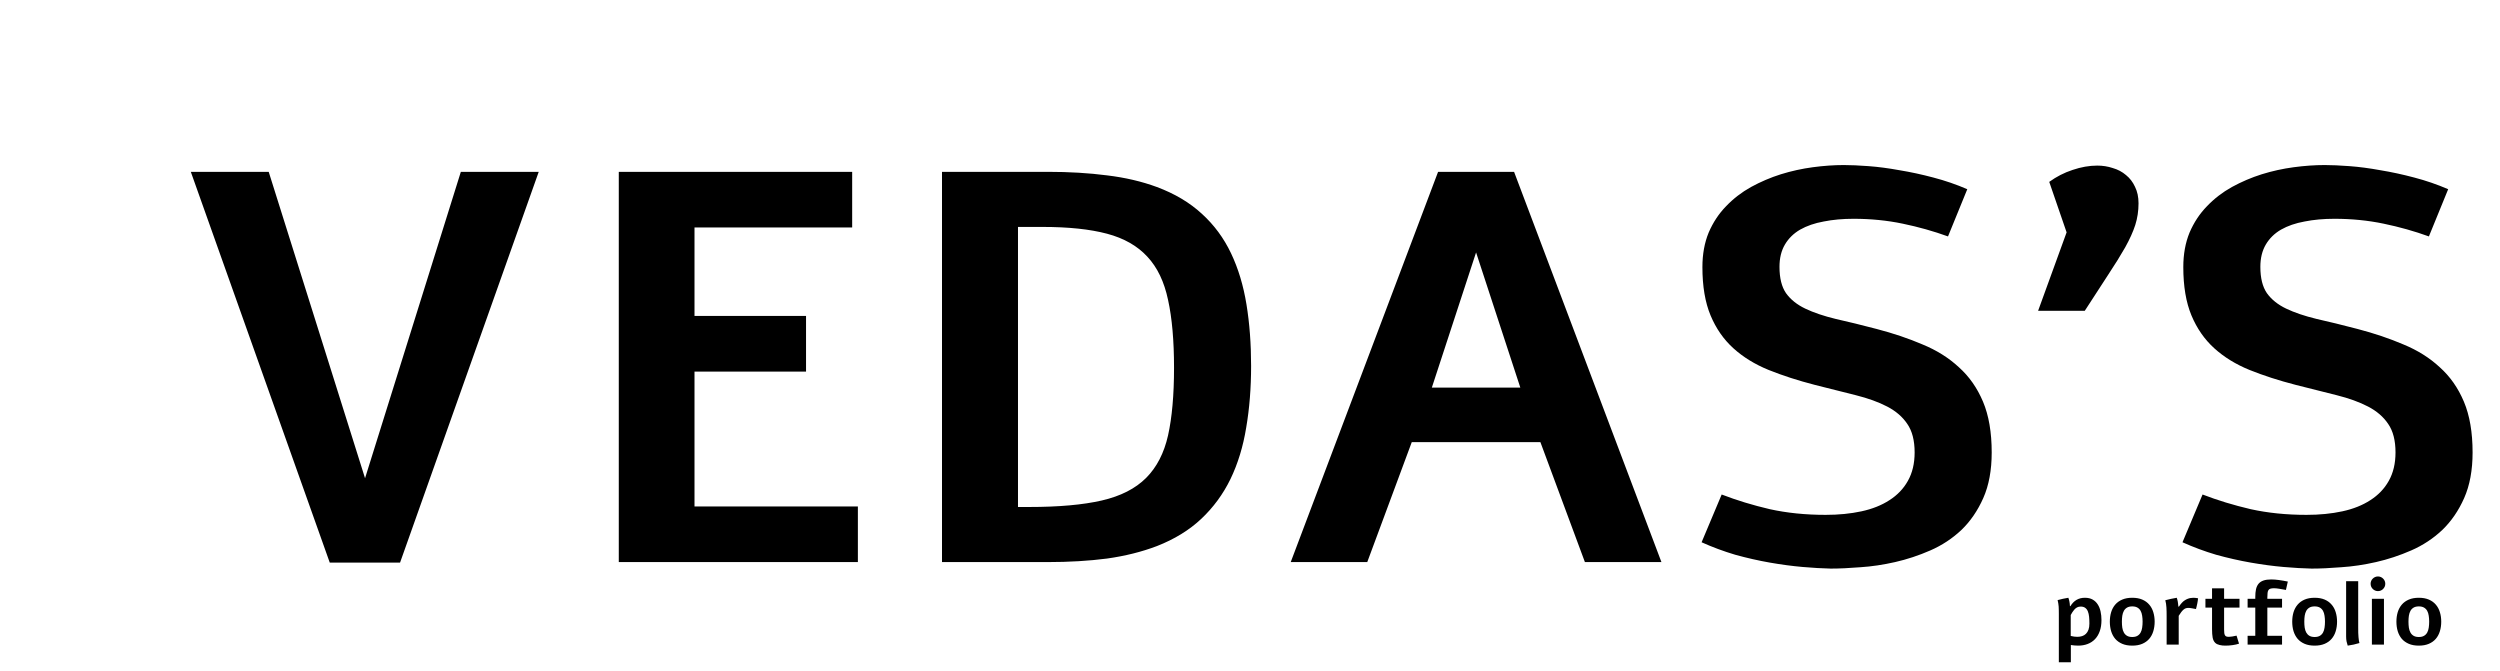 <svg width="1192" height="320" viewBox="0 0 1192 320" fill="none" xmlns="http://www.w3.org/2000/svg">
<path d="M256.866 81.931L190.745 268.259H157.232L90.982 81.931H128.118L174.053 228.017L219.729 81.931H256.866ZM406.316 81.931V108.457H331.138V150.639H384.319V177.165H331.138V241.474H409.034V268H295.037V81.931H406.316ZM499.61 81.931C509.789 81.931 519.192 82.491 527.818 83.613C536.444 84.648 544.38 86.503 551.626 89.177C560.167 92.368 567.326 96.638 573.106 101.987C578.886 107.249 583.501 113.503 586.951 120.749C590.402 127.995 592.86 136.147 594.327 145.205C595.793 154.176 596.526 163.924 596.526 174.448C596.526 184.972 595.75 194.763 594.197 203.82C592.731 212.878 590.229 221.073 586.692 228.405C583.156 235.651 578.497 241.992 572.718 247.426C567.024 252.775 559.994 257.088 551.626 260.366C544.38 263.126 536.444 265.11 527.818 266.318C519.192 267.439 509.789 268 499.61 268H449.146V81.931H499.61ZM490.552 241.733C504.786 241.733 516.388 240.698 525.359 238.627C534.331 236.557 541.361 232.977 546.451 227.888C551.54 222.798 555.034 216.027 556.932 207.573C558.829 199.033 559.778 188.293 559.778 175.354C559.778 162.414 558.829 151.631 556.932 143.005C555.12 134.379 551.842 127.521 547.098 122.431C542.353 117.255 535.927 113.589 527.818 111.433C519.709 109.276 509.444 108.198 497.022 108.198H485.376V241.733H490.552ZM721.91 81.931L792.171 268H755.682L734.461 210.808H673.128L651.907 268H615.418L685.679 81.931H721.91ZM703.794 120.361L682.703 184.799H724.886L703.794 120.361ZM820.896 235.781C828.056 238.541 835.691 240.87 843.799 242.768C851.994 244.58 860.879 245.485 870.455 245.485C876.666 245.485 882.359 244.925 887.535 243.803C892.71 242.682 897.153 240.913 900.862 238.498C904.658 236.083 907.591 233.02 909.661 229.311C911.818 225.515 912.896 220.987 912.896 215.725C912.896 210.031 911.731 205.502 909.402 202.138C907.16 198.774 903.968 196.014 899.827 193.857C895.687 191.7 890.683 189.889 884.817 188.422C878.951 186.956 872.439 185.317 865.279 183.505C857.256 181.435 849.924 179.063 843.282 176.389C836.726 173.715 831.119 170.264 826.46 166.037C821.802 161.81 818.179 156.591 815.591 150.38C813.003 144.169 811.709 136.492 811.709 127.348C811.709 121.223 812.701 115.746 814.686 110.915C816.756 106.084 819.516 101.901 822.967 98.364C826.417 94.741 830.385 91.678 834.871 89.177C839.443 86.675 844.188 84.648 849.104 83.095C854.108 81.543 859.197 80.421 864.373 79.731C869.549 79.041 874.466 78.696 879.124 78.696C882.402 78.696 886.327 78.868 890.899 79.213C895.557 79.558 900.474 80.205 905.65 81.154C910.912 82.017 916.303 83.181 921.824 84.648C927.431 86.114 932.823 87.969 937.999 90.212L928.812 112.727C921.91 110.225 914.708 108.198 907.203 106.645C899.784 105.092 891.977 104.316 883.782 104.316C878.606 104.316 873.862 104.747 869.549 105.61C865.236 106.386 861.483 107.68 858.292 109.492C855.186 111.303 852.771 113.675 851.045 116.608C849.32 119.541 848.458 123.078 848.458 127.219C848.458 132.567 849.493 136.751 851.563 139.77C853.72 142.789 856.782 145.248 860.75 147.146C864.718 149.043 869.549 150.682 875.242 152.062C881.022 153.356 887.535 154.952 894.781 156.85C902.717 158.92 910.006 161.379 916.648 164.226C923.377 166.986 929.157 170.609 933.987 175.095C938.904 179.494 942.743 184.972 945.503 191.528C948.264 198.084 949.644 206.149 949.644 215.725C949.644 224.178 948.307 231.424 945.633 237.463C942.959 243.501 939.465 248.591 935.152 252.731C930.839 256.786 925.922 260.021 920.401 262.436C914.88 264.851 909.273 266.706 903.58 268C897.886 269.294 892.365 270.113 887.017 270.458C881.669 270.89 876.967 271.105 872.913 271.105C868.945 271.019 864.459 270.76 859.456 270.329C854.539 269.898 849.363 269.208 843.929 268.259C838.494 267.31 832.973 266.059 827.366 264.506C821.845 262.867 816.497 260.883 811.321 258.554L820.896 235.781ZM977.076 86.718C980.526 84.217 984.236 82.319 988.204 81.025C992.258 79.645 996.183 78.955 999.979 78.955C1002.57 78.955 1005.02 79.343 1007.35 80.119C1009.77 80.809 1011.88 81.931 1013.69 83.483C1015.51 84.95 1016.93 86.805 1017.96 89.047C1019.09 91.29 1019.65 93.921 1019.65 96.94C1019.65 100.563 1019.13 104.014 1018.09 107.292C1017.06 110.484 1015.46 114.021 1013.31 117.902C1011.15 121.698 1008.48 126.011 1005.28 130.842C1002.09 135.673 998.34 141.452 994.026 148.181H971.771L985.357 110.786L977.076 86.718ZM1050.18 235.781C1057.34 238.541 1064.98 240.87 1073.09 242.768C1081.28 244.58 1090.17 245.485 1099.74 245.485C1105.95 245.485 1111.65 244.925 1116.82 243.803C1122 242.682 1126.44 240.913 1130.15 238.498C1133.94 236.083 1136.88 233.02 1138.95 229.311C1141.1 225.515 1142.18 220.987 1142.18 215.725C1142.18 210.031 1141.02 205.502 1138.69 202.138C1136.45 198.774 1133.25 196.014 1129.11 193.857C1124.97 191.7 1119.97 189.889 1114.1 188.422C1108.24 186.956 1101.73 185.317 1094.57 183.505C1086.54 181.435 1079.21 179.063 1072.57 176.389C1066.01 173.715 1060.41 170.264 1055.75 166.037C1051.09 161.81 1047.47 156.591 1044.88 150.38C1042.29 144.169 1041 136.492 1041 127.348C1041 121.223 1041.99 115.746 1043.97 110.915C1046.04 106.084 1048.8 101.901 1052.25 98.364C1055.7 94.741 1059.67 91.678 1064.16 89.177C1068.73 86.675 1073.47 84.648 1078.39 83.095C1083.39 81.543 1088.48 80.421 1093.66 79.731C1098.84 79.041 1103.75 78.696 1108.41 78.696C1111.69 78.696 1115.61 78.868 1120.19 79.213C1124.84 79.558 1129.76 80.205 1134.94 81.154C1140.2 82.017 1145.59 83.181 1151.11 84.648C1156.72 86.114 1162.11 87.969 1167.29 90.212L1158.1 112.727C1151.2 110.225 1143.99 108.198 1136.49 106.645C1129.07 105.092 1121.26 104.316 1113.07 104.316C1107.89 104.316 1103.15 104.747 1098.84 105.61C1094.52 106.386 1090.77 107.68 1087.58 109.492C1084.47 111.303 1082.06 113.675 1080.33 116.608C1078.61 119.541 1077.74 123.078 1077.74 127.219C1077.74 132.567 1078.78 136.751 1080.85 139.77C1083.01 142.789 1086.07 145.248 1090.04 147.146C1094.01 149.043 1098.84 150.682 1104.53 152.062C1110.31 153.356 1116.82 154.952 1124.07 156.85C1132 158.92 1139.29 161.379 1145.94 164.226C1152.66 166.986 1158.44 170.609 1163.27 175.095C1168.19 179.494 1172.03 184.972 1174.79 191.528C1177.55 198.084 1178.93 206.149 1178.93 215.725C1178.93 224.178 1177.59 231.424 1174.92 237.463C1172.25 243.501 1168.75 248.591 1164.44 252.731C1160.13 256.786 1155.21 260.021 1149.69 262.436C1144.17 264.851 1138.56 266.706 1132.87 268C1127.17 269.294 1121.65 270.113 1116.3 270.458C1110.96 270.89 1106.25 271.105 1102.2 271.105C1098.23 271.019 1093.75 270.76 1088.74 270.329C1083.83 269.898 1078.65 269.208 1073.22 268.259C1067.78 267.31 1062.26 266.059 1056.65 264.506C1051.13 262.867 1045.78 260.883 1040.61 258.554L1050.18 235.781Z" fill="black"/>
<path d="M987.176 289.005C988.8 286.345 991.096 285.015 994.063 285.015C995.533 285.015 996.771 285.302 997.779 285.876C998.787 286.45 999.599 287.227 1000.21 288.207C1000.84 289.173 1001.29 290.299 1001.56 291.587C1001.84 292.861 1001.98 294.212 1001.98 295.639C1001.98 297.655 1001.71 299.426 1001.16 300.951C1000.63 302.463 999.872 303.73 998.892 304.752C997.912 305.774 996.736 306.543 995.365 307.061C994.007 307.579 992.502 307.838 990.851 307.838C990.249 307.838 989.661 307.81 989.087 307.754C988.527 307.698 987.96 307.628 987.386 307.544V315.754H981.654V292.637C981.654 291.979 981.647 291.363 981.633 290.789C981.633 290.215 981.612 289.67 981.57 289.152C981.528 288.634 981.465 288.13 981.381 287.64C981.311 287.136 981.206 286.632 981.066 286.128C981.962 285.876 982.809 285.666 983.607 285.498C984.405 285.33 985.266 285.169 986.189 285.015C986.287 285.309 986.378 285.589 986.462 285.855C986.546 286.121 986.616 286.408 986.672 286.716C986.742 287.024 986.798 287.36 986.84 287.724C986.882 288.088 986.917 288.515 986.945 289.005H987.176ZM987.323 303.219C988.443 303.499 989.486 303.639 990.452 303.639C991.278 303.639 992.04 303.527 992.74 303.303C993.454 303.079 994.063 302.715 994.567 302.211C995.085 301.707 995.491 301.056 995.785 300.259C996.079 299.461 996.226 298.488 996.226 297.34C996.226 296.15 996.177 295.059 996.079 294.065C995.981 293.071 995.785 292.217 995.491 291.503C995.197 290.775 994.777 290.215 994.231 289.823C993.685 289.418 992.964 289.215 992.068 289.215C991.41 289.215 990.83 289.348 990.326 289.614C989.836 289.879 989.388 290.25 988.982 290.726C988.674 291.062 988.387 291.447 988.121 291.881C987.855 292.301 987.589 292.756 987.323 293.246V303.219ZM1016.65 285.015C1018.49 285.015 1020.08 285.302 1021.42 285.876C1022.76 286.45 1023.87 287.248 1024.74 288.27C1025.62 289.278 1026.27 290.481 1026.69 291.881C1027.12 293.267 1027.34 294.779 1027.34 296.416C1027.34 298.054 1027.12 299.573 1026.69 300.972C1026.27 302.372 1025.62 303.583 1024.74 304.605C1023.87 305.613 1022.76 306.403 1021.42 306.977C1020.08 307.551 1018.49 307.838 1016.65 307.838C1014.82 307.838 1013.23 307.551 1011.89 306.977C1010.54 306.403 1009.43 305.613 1008.55 304.605C1007.68 303.583 1007.03 302.372 1006.6 300.972C1006.18 299.573 1005.97 298.054 1005.97 296.416C1005.97 294.779 1006.18 293.267 1006.6 291.881C1007.03 290.481 1007.68 289.278 1008.55 288.27C1009.43 287.248 1010.54 286.45 1011.89 285.876C1013.23 285.302 1014.82 285.015 1016.65 285.015ZM1016.65 289.131C1015.65 289.131 1014.82 289.32 1014.18 289.698C1013.53 290.075 1013.03 290.593 1012.67 291.251C1012.3 291.909 1012.05 292.686 1011.91 293.582C1011.78 294.464 1011.72 295.408 1011.72 296.416C1011.72 297.438 1011.78 298.397 1011.91 299.293C1012.05 300.175 1012.3 300.944 1012.67 301.602C1013.03 302.26 1013.53 302.778 1014.18 303.156C1014.82 303.534 1015.65 303.723 1016.65 303.723C1017.66 303.723 1018.49 303.534 1019.13 303.156C1019.78 302.778 1020.28 302.26 1020.64 301.602C1021.01 300.944 1021.25 300.175 1021.38 299.293C1021.52 298.397 1021.59 297.438 1021.59 296.416C1021.59 295.408 1021.52 294.464 1021.38 293.582C1021.25 292.686 1021.01 291.909 1020.64 291.251C1020.28 290.593 1019.78 290.075 1019.13 289.698C1018.49 289.32 1017.66 289.131 1016.65 289.131ZM1038.91 289.236C1039.41 288.494 1039.88 287.885 1040.32 287.409C1040.74 286.947 1041.18 286.569 1041.64 286.275C1042.1 285.967 1042.56 285.722 1043.03 285.54C1043.5 285.344 1043.98 285.211 1044.45 285.141C1044.93 285.057 1045.4 285.015 1045.86 285.015C1046.25 285.015 1046.63 285.043 1046.99 285.099C1047.37 285.141 1047.72 285.197 1048.04 285.267C1048 285.659 1047.95 286.079 1047.88 286.527C1047.81 286.961 1047.73 287.402 1047.65 287.85C1047.56 288.298 1047.46 288.739 1047.35 289.173C1047.25 289.607 1047.15 290.012 1047.04 290.39C1046.24 290.236 1045.55 290.11 1044.96 290.012C1044.37 289.9 1043.84 289.844 1043.38 289.844C1042.95 289.844 1042.55 289.907 1042.19 290.033C1041.84 290.145 1041.49 290.348 1041.14 290.642C1040.79 290.936 1040.42 291.328 1040.04 291.818C1039.68 292.294 1039.27 292.896 1038.81 293.624V307.334H1033.05V293.876C1033.05 293.064 1033.05 292.308 1033.03 291.608C1033.02 290.894 1032.99 290.229 1032.95 289.614C1032.91 288.984 1032.84 288.389 1032.76 287.829C1032.67 287.269 1032.56 286.723 1032.42 286.191C1033.33 285.953 1034.24 285.736 1035.13 285.54C1036.04 285.344 1036.96 285.169 1037.88 285.015C1037.98 285.309 1038.07 285.603 1038.15 285.897C1038.24 286.177 1038.31 286.485 1038.36 286.821C1038.42 287.143 1038.47 287.5 1038.51 287.892C1038.55 288.284 1038.6 288.732 1038.64 289.236H1038.91ZM1060.45 280.501V285.498H1067.8V289.698H1060.45V300.175C1060.45 300.86 1060.48 301.427 1060.54 301.875C1060.61 302.323 1060.73 302.68 1060.89 302.946C1061.06 303.198 1061.29 303.38 1061.59 303.492C1061.88 303.59 1062.26 303.639 1062.72 303.639C1063.17 303.639 1063.69 303.59 1064.27 303.492C1064.88 303.394 1065.58 303.254 1066.39 303.072C1066.48 303.324 1066.57 303.618 1066.67 303.954C1066.78 304.29 1066.88 304.64 1066.98 305.004C1067.09 305.354 1067.2 305.697 1067.3 306.032C1067.4 306.354 1067.49 306.641 1067.57 306.893C1067.18 307.033 1066.72 307.166 1066.18 307.292C1065.67 307.404 1065.12 307.502 1064.55 307.586C1063.97 307.67 1063.39 307.733 1062.8 307.775C1062.22 307.817 1061.66 307.838 1061.15 307.838C1060.66 307.838 1060.17 307.817 1059.7 307.775C1059.22 307.733 1058.77 307.656 1058.33 307.544C1057.91 307.446 1057.52 307.313 1057.16 307.145C1056.79 306.977 1056.48 306.76 1056.21 306.494C1055.6 305.892 1055.19 305.067 1054.99 304.017C1054.8 302.953 1054.7 301.602 1054.7 299.965V289.698H1051.55V285.498H1054.7V280.501H1060.45ZM1075.32 284.7C1075.32 283.231 1075.44 281.964 1075.67 280.9C1075.93 279.836 1076.34 278.969 1076.91 278.297C1077.5 277.611 1078.28 277.107 1079.24 276.785C1080.22 276.449 1081.44 276.281 1082.9 276.281C1084.03 276.281 1085.26 276.372 1086.59 276.554C1087.92 276.736 1089.34 276.981 1090.83 277.289L1089.93 281.278C1088.67 281.04 1087.58 280.851 1086.66 280.711C1085.75 280.557 1084.94 280.48 1084.24 280.48C1083.56 280.48 1083 280.543 1082.58 280.669C1082.16 280.781 1081.84 280.998 1081.62 281.32C1081.39 281.642 1081.25 282.09 1081.18 282.664C1081.11 283.238 1081.07 283.98 1081.07 284.889V285.498H1088.08V289.698H1081.07V303.135H1088.08V307.334H1071.66V303.135H1075.32V289.698H1071.66V285.498H1075.32V284.7ZM1103.62 285.015C1105.45 285.015 1107.04 285.302 1108.39 285.876C1109.73 286.45 1110.84 287.248 1111.7 288.27C1112.59 289.278 1113.24 290.481 1113.66 291.881C1114.09 293.267 1114.31 294.779 1114.31 296.416C1114.31 298.054 1114.09 299.573 1113.66 300.972C1113.24 302.372 1112.59 303.583 1111.7 304.605C1110.84 305.613 1109.73 306.403 1108.39 306.977C1107.04 307.551 1105.45 307.838 1103.62 307.838C1101.79 307.838 1100.2 307.551 1098.85 306.977C1097.51 306.403 1096.4 305.613 1095.52 304.605C1094.65 303.583 1094 302.372 1093.56 300.972C1093.14 299.573 1092.93 298.054 1092.93 296.416C1092.93 294.779 1093.14 293.267 1093.56 291.881C1094 290.481 1094.65 289.278 1095.52 288.27C1096.4 287.248 1097.51 286.45 1098.85 285.876C1100.2 285.302 1101.79 285.015 1103.62 285.015ZM1103.62 289.131C1102.61 289.131 1101.79 289.32 1101.14 289.698C1100.5 290.075 1100 290.593 1099.63 291.251C1099.27 291.909 1099.02 292.686 1098.88 293.582C1098.75 294.464 1098.69 295.408 1098.69 296.416C1098.69 297.438 1098.75 298.397 1098.88 299.293C1099.02 300.175 1099.27 300.944 1099.63 301.602C1100 302.26 1100.5 302.778 1101.14 303.156C1101.79 303.534 1102.61 303.723 1103.62 303.723C1104.63 303.723 1105.45 303.534 1106.1 303.156C1106.74 302.778 1107.25 302.26 1107.61 301.602C1107.97 300.944 1108.22 300.175 1108.34 299.293C1108.48 298.397 1108.55 297.438 1108.55 296.416C1108.55 295.408 1108.48 294.464 1108.34 293.582C1108.22 292.686 1107.97 291.909 1107.61 291.251C1107.25 290.593 1106.74 290.075 1106.1 289.698C1105.45 289.32 1104.63 289.131 1103.62 289.131ZM1124.39 298.768C1124.39 299.93 1124.39 300.902 1124.41 301.686C1124.43 302.47 1124.48 303.156 1124.53 303.744C1124.56 304.052 1124.59 304.325 1124.62 304.563C1124.64 304.787 1124.67 305.011 1124.7 305.235C1124.73 305.445 1124.76 305.662 1124.81 305.885C1124.86 306.095 1124.92 306.333 1124.99 306.599C1124.07 306.879 1123.15 307.124 1122.22 307.334C1121.3 307.53 1120.35 307.698 1119.39 307.838C1119.18 307.208 1119 306.543 1118.84 305.844C1118.7 305.13 1118.63 304.353 1118.63 303.513V277.1H1124.39V298.768ZM1133.81 274.853C1134.29 274.853 1134.74 274.944 1135.16 275.126C1135.59 275.308 1135.96 275.56 1136.27 275.882C1136.59 276.19 1136.84 276.561 1137.03 276.995C1137.21 277.415 1137.3 277.863 1137.3 278.339C1137.3 278.829 1137.21 279.283 1137.03 279.703C1136.84 280.123 1136.59 280.494 1136.27 280.816C1135.96 281.138 1135.59 281.39 1135.16 281.572C1134.74 281.754 1134.29 281.845 1133.81 281.845C1133.32 281.845 1132.87 281.754 1132.45 281.572C1132.03 281.39 1131.66 281.138 1131.34 280.816C1131.01 280.494 1130.76 280.123 1130.58 279.703C1130.4 279.283 1130.31 278.829 1130.31 278.339C1130.31 277.863 1130.4 277.415 1130.58 276.995C1130.76 276.561 1131.01 276.19 1131.34 275.882C1131.66 275.56 1132.03 275.308 1132.45 275.126C1132.87 274.944 1133.32 274.853 1133.81 274.853ZM1136.67 285.498V307.334H1130.92V285.498H1136.67ZM1153.3 285.015C1155.13 285.015 1156.72 285.302 1158.06 285.876C1159.41 286.45 1160.51 287.248 1161.38 288.27C1162.26 289.278 1162.91 290.481 1163.33 291.881C1163.77 293.267 1163.98 294.779 1163.98 296.416C1163.98 298.054 1163.77 299.573 1163.33 300.972C1162.91 302.372 1162.26 303.583 1161.38 304.605C1160.51 305.613 1159.41 306.403 1158.06 306.977C1156.72 307.551 1155.13 307.838 1153.3 307.838C1151.46 307.838 1149.88 307.551 1148.53 306.977C1147.19 306.403 1146.07 305.613 1145.19 304.605C1144.33 303.583 1143.67 302.372 1143.24 300.972C1142.82 299.573 1142.61 298.054 1142.61 296.416C1142.61 294.779 1142.82 293.267 1143.24 291.881C1143.67 290.481 1144.33 289.278 1145.19 288.27C1146.07 287.248 1147.19 286.45 1148.53 285.876C1149.88 285.302 1151.46 285.015 1153.3 285.015ZM1153.3 289.131C1152.29 289.131 1151.46 289.32 1150.82 289.698C1150.18 290.075 1149.67 290.593 1149.31 291.251C1148.94 291.909 1148.69 292.686 1148.55 293.582C1148.43 294.464 1148.36 295.408 1148.36 296.416C1148.36 297.438 1148.43 298.397 1148.55 299.293C1148.69 300.175 1148.94 300.944 1149.31 301.602C1149.67 302.26 1150.18 302.778 1150.82 303.156C1151.46 303.534 1152.29 303.723 1153.3 303.723C1154.31 303.723 1155.13 303.534 1155.77 303.156C1156.42 302.778 1156.92 302.26 1157.29 301.602C1157.65 300.944 1157.9 300.175 1158.02 299.293C1158.16 298.397 1158.23 297.438 1158.23 296.416C1158.23 295.408 1158.16 294.464 1158.02 293.582C1157.9 292.686 1157.65 291.909 1157.29 291.251C1156.92 290.593 1156.42 290.075 1155.77 289.698C1155.13 289.32 1154.31 289.131 1153.3 289.131Z" fill="black"/>
</svg>

